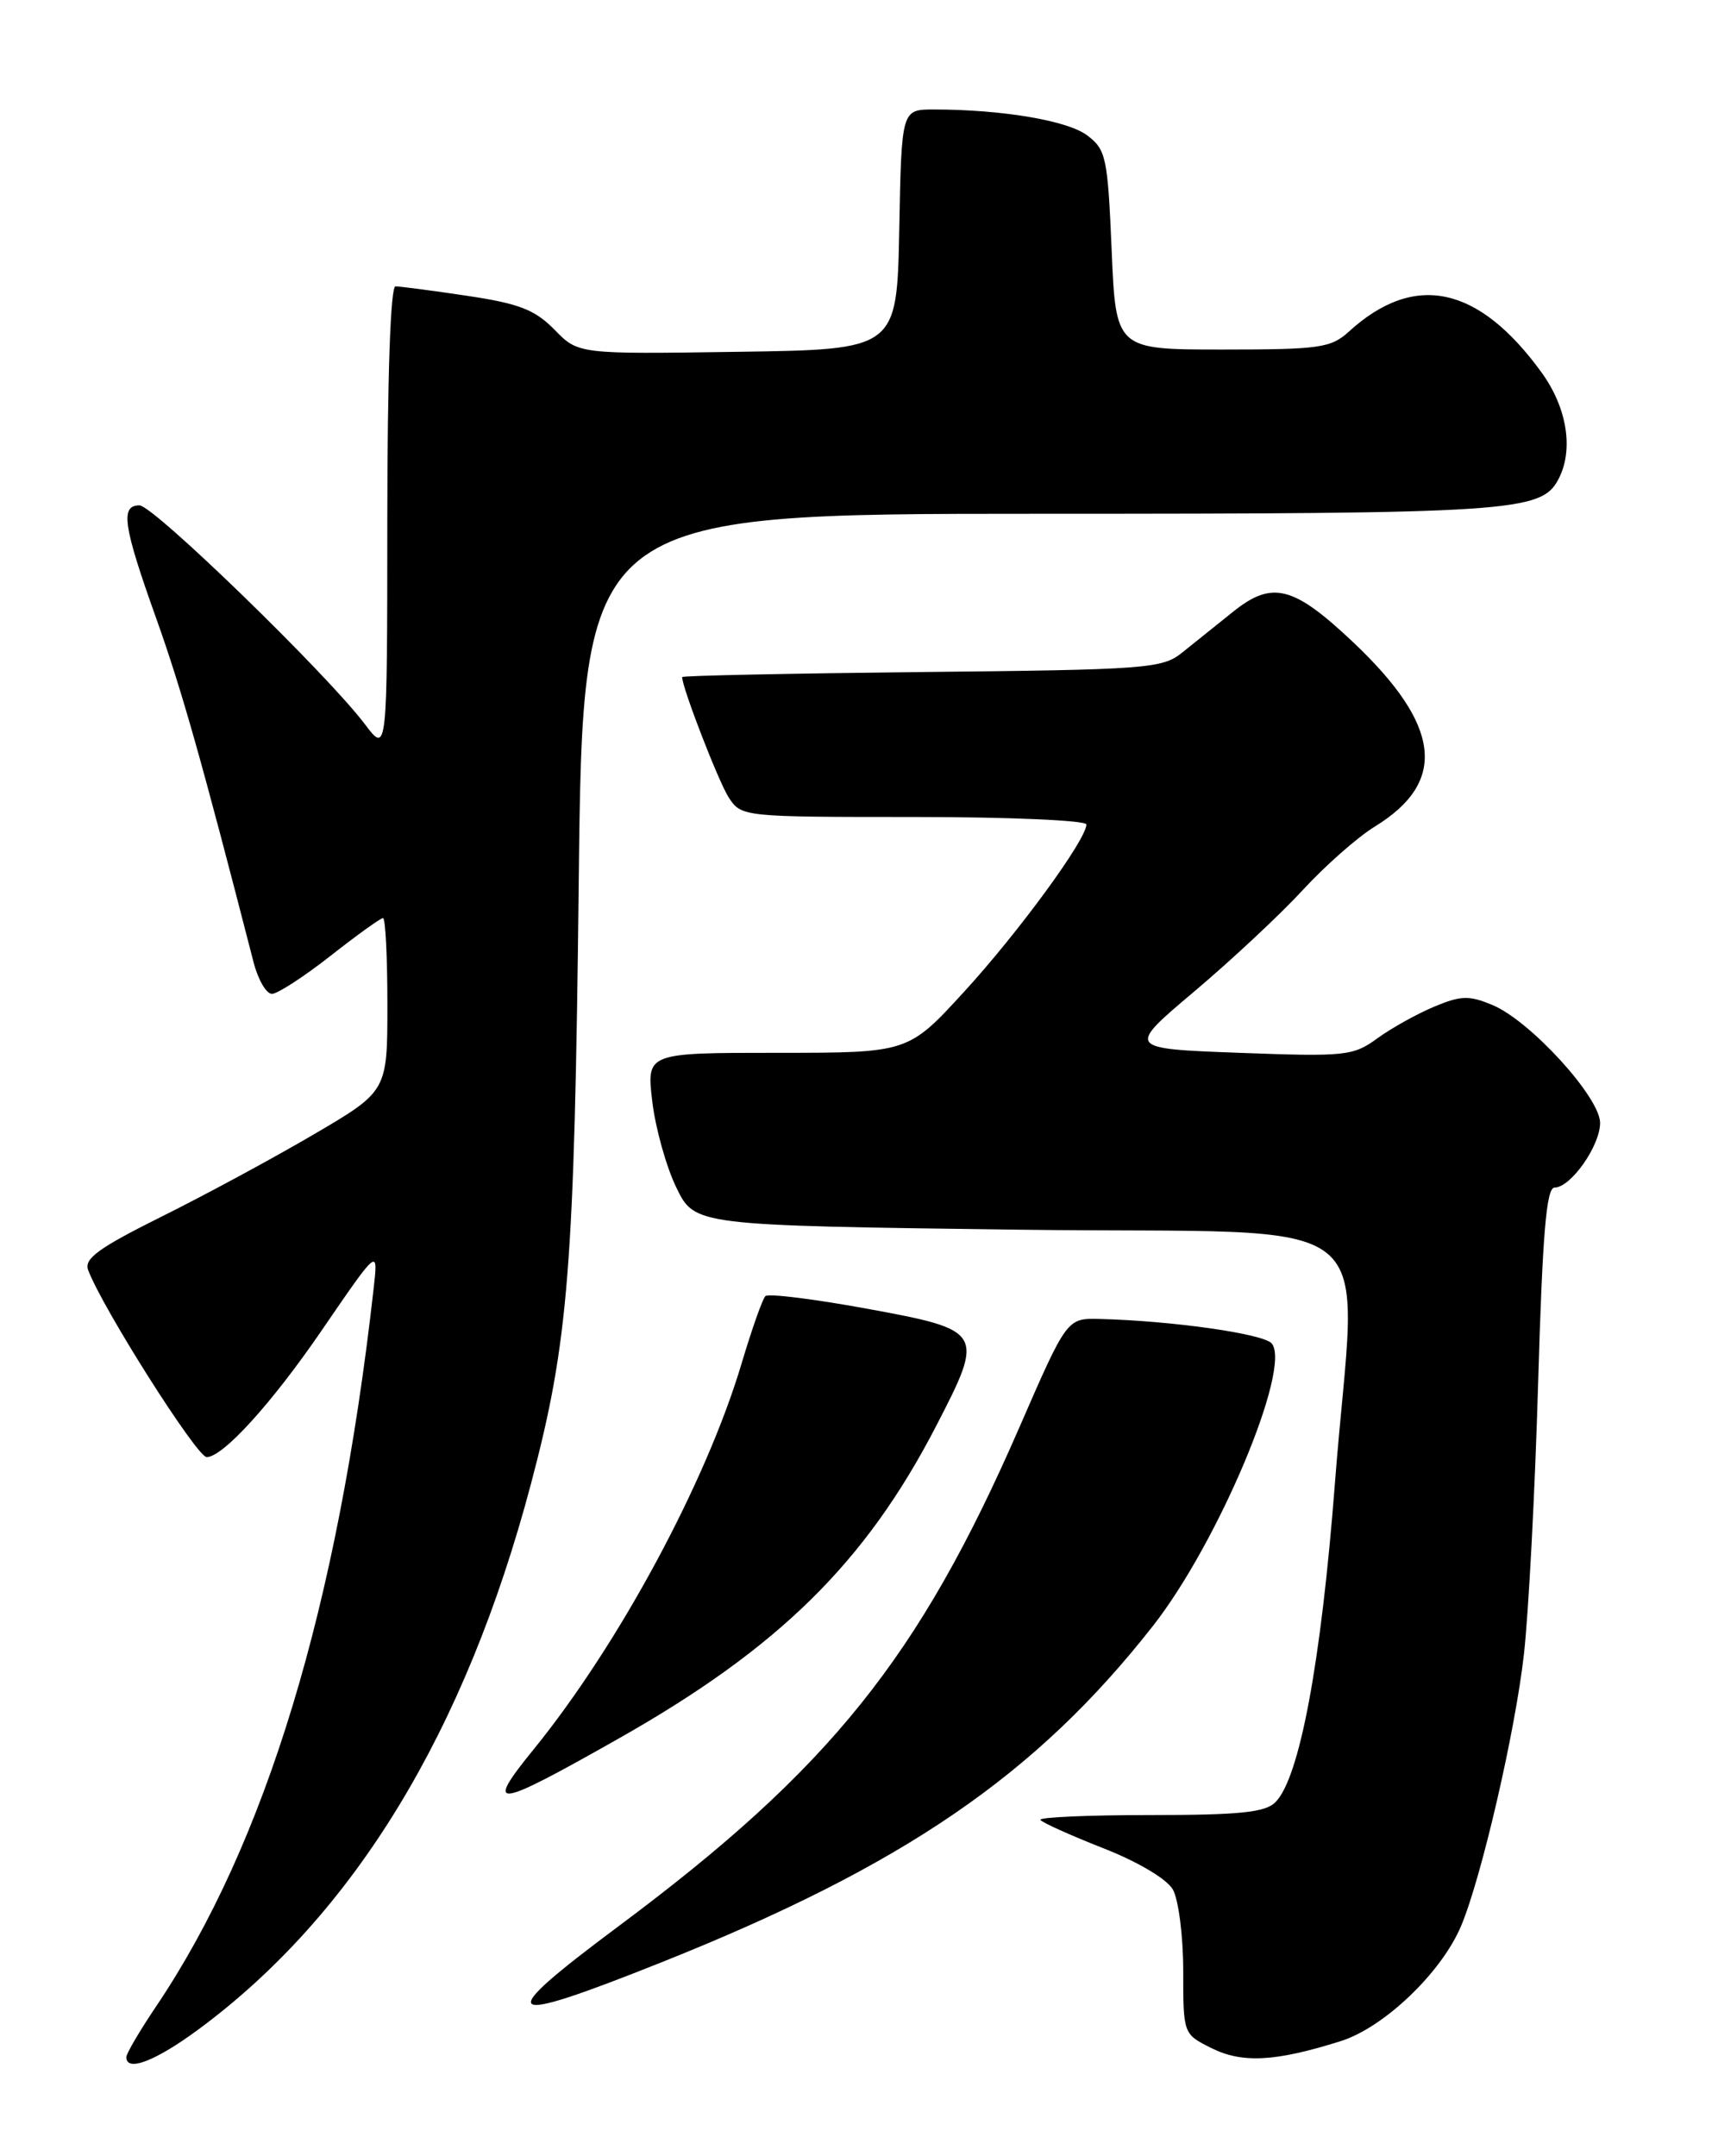 <?xml version="1.0" encoding="UTF-8" standalone="no"?>
<!DOCTYPE svg PUBLIC "-//W3C//DTD SVG 1.1//EN" "http://www.w3.org/Graphics/SVG/1.1/DTD/svg11.dtd" >
<svg xmlns="http://www.w3.org/2000/svg" xmlns:xlink="http://www.w3.org/1999/xlink" version="1.1" viewBox="0 0 204 256">
 <g >
 <path fill="currentColor"
d=" M 23.58 240.94 C 42.04 227.30 55.24 205.64 63.05 176.17 C 67.52 159.29 68.21 150.54 68.72 104.75 C 69.21 61.00 69.21 61.00 123.45 61.00 C 179.39 61.00 182.99 60.76 185.02 56.96 C 186.89 53.48 186.11 48.46 183.07 44.25 C 175.57 33.90 167.95 32.27 160.17 39.37 C 158.05 41.31 156.69 41.50 145.17 41.50 C 132.50 41.50 132.50 41.50 132.00 29.69 C 131.53 18.67 131.34 17.76 129.09 16.07 C 126.77 14.31 118.95 13.00 110.88 13.00 C 107.05 13.00 107.05 13.00 106.78 27.25 C 106.50 41.50 106.50 41.50 87.59 41.77 C 68.67 42.05 68.67 42.05 65.84 39.14 C 63.51 36.77 61.64 36.04 55.46 35.12 C 51.31 34.50 47.49 34.00 46.96 34.00 C 46.37 34.00 46.00 44.71 45.99 61.75 C 45.98 89.50 45.98 89.50 43.34 86.00 C 38.87 80.06 18.21 60.00 16.56 60.00 C 14.26 60.00 14.62 62.42 18.55 73.42 C 21.56 81.86 23.91 90.15 30.11 114.25 C 30.64 116.31 31.62 118.00 32.29 118.00 C 32.95 118.00 36.08 115.97 39.23 113.50 C 42.38 111.02 45.20 109.00 45.48 109.00 C 45.77 109.00 46.00 113.63 46.00 119.28 C 46.00 129.56 46.00 129.56 37.25 134.69 C 32.44 137.51 24.30 141.91 19.16 144.46 C 11.69 148.18 9.95 149.45 10.47 150.80 C 12.18 155.34 23.38 173.00 24.54 173.00 C 26.47 173.00 32.26 166.63 38.17 158.00 C 44.99 148.05 44.92 148.11 44.35 153.13 C 40.11 190.73 31.58 218.85 18.53 238.23 C 16.59 241.11 15.00 243.82 15.00 244.24 C 15.00 246.05 18.47 244.71 23.58 240.94 Z  M 159.17 242.35 C 164.35 240.73 171.19 234.18 173.51 228.63 C 175.93 222.84 179.91 205.64 180.95 196.45 C 181.51 191.53 182.27 177.04 182.64 164.25 C 183.16 146.48 183.62 141.00 184.59 141.00 C 186.51 141.00 190.00 136.05 190.00 133.32 C 190.00 130.30 181.74 121.23 177.25 119.34 C 174.45 118.16 173.49 118.19 170.30 119.52 C 168.27 120.37 165.23 122.06 163.55 123.28 C 160.67 125.38 159.77 125.47 147.13 125.00 C 133.77 124.50 133.77 124.50 141.82 117.71 C 146.25 113.97 152.04 108.56 154.69 105.68 C 157.34 102.80 161.19 99.40 163.26 98.13 C 171.90 92.83 171.12 86.13 160.71 76.28 C 153.58 69.54 151.07 68.90 146.41 72.64 C 144.45 74.21 141.72 76.40 140.35 77.50 C 138.01 79.38 136.12 79.52 109.43 79.79 C 93.79 79.96 81.00 80.22 81.00 80.39 C 81.00 81.66 85.34 92.86 86.54 94.70 C 88.03 96.98 88.25 97.00 108.52 97.00 C 119.79 97.00 129.00 97.40 129.00 97.89 C 129.00 99.68 120.94 110.70 114.48 117.75 C 107.84 125.00 107.84 125.00 92.30 125.00 C 76.77 125.00 76.77 125.00 77.45 130.75 C 77.82 133.91 79.11 138.53 80.31 141.00 C 82.50 145.50 82.50 145.50 121.00 146.00 C 165.85 146.58 161.08 142.76 158.51 176.13 C 156.87 197.42 154.31 211.12 151.44 213.98 C 150.23 215.19 147.16 215.50 136.55 215.50 C 129.20 215.50 123.35 215.76 123.54 216.07 C 123.74 216.39 127.08 217.89 130.96 219.42 C 135.11 221.04 138.54 223.08 139.27 224.34 C 139.94 225.53 140.50 229.88 140.50 234.00 C 140.50 241.50 140.50 241.50 143.85 243.17 C 147.50 244.99 151.42 244.79 159.17 242.35 Z  M 78.53 232.99 C 107.29 221.51 123.00 210.77 136.90 193.05 C 144.65 183.17 153.39 162.38 151.01 159.51 C 150.06 158.36 139.22 156.82 130.59 156.60 C 126.69 156.50 126.69 156.50 121.03 169.50 C 109.11 196.85 98.55 210.00 73.42 228.72 C 58.42 239.90 59.32 240.65 78.53 232.99 Z  M 73.47 206.41 C 92.48 195.65 102.77 185.52 111.15 169.33 C 116.94 158.14 116.82 157.93 103.00 155.39 C 96.67 154.23 91.22 153.55 90.88 153.89 C 90.54 154.23 89.27 157.82 88.06 161.88 C 83.86 175.98 73.49 195.23 63.39 207.67 C 57.45 214.97 58.60 214.83 73.47 206.41 Z "/>
</g>
</svg>
